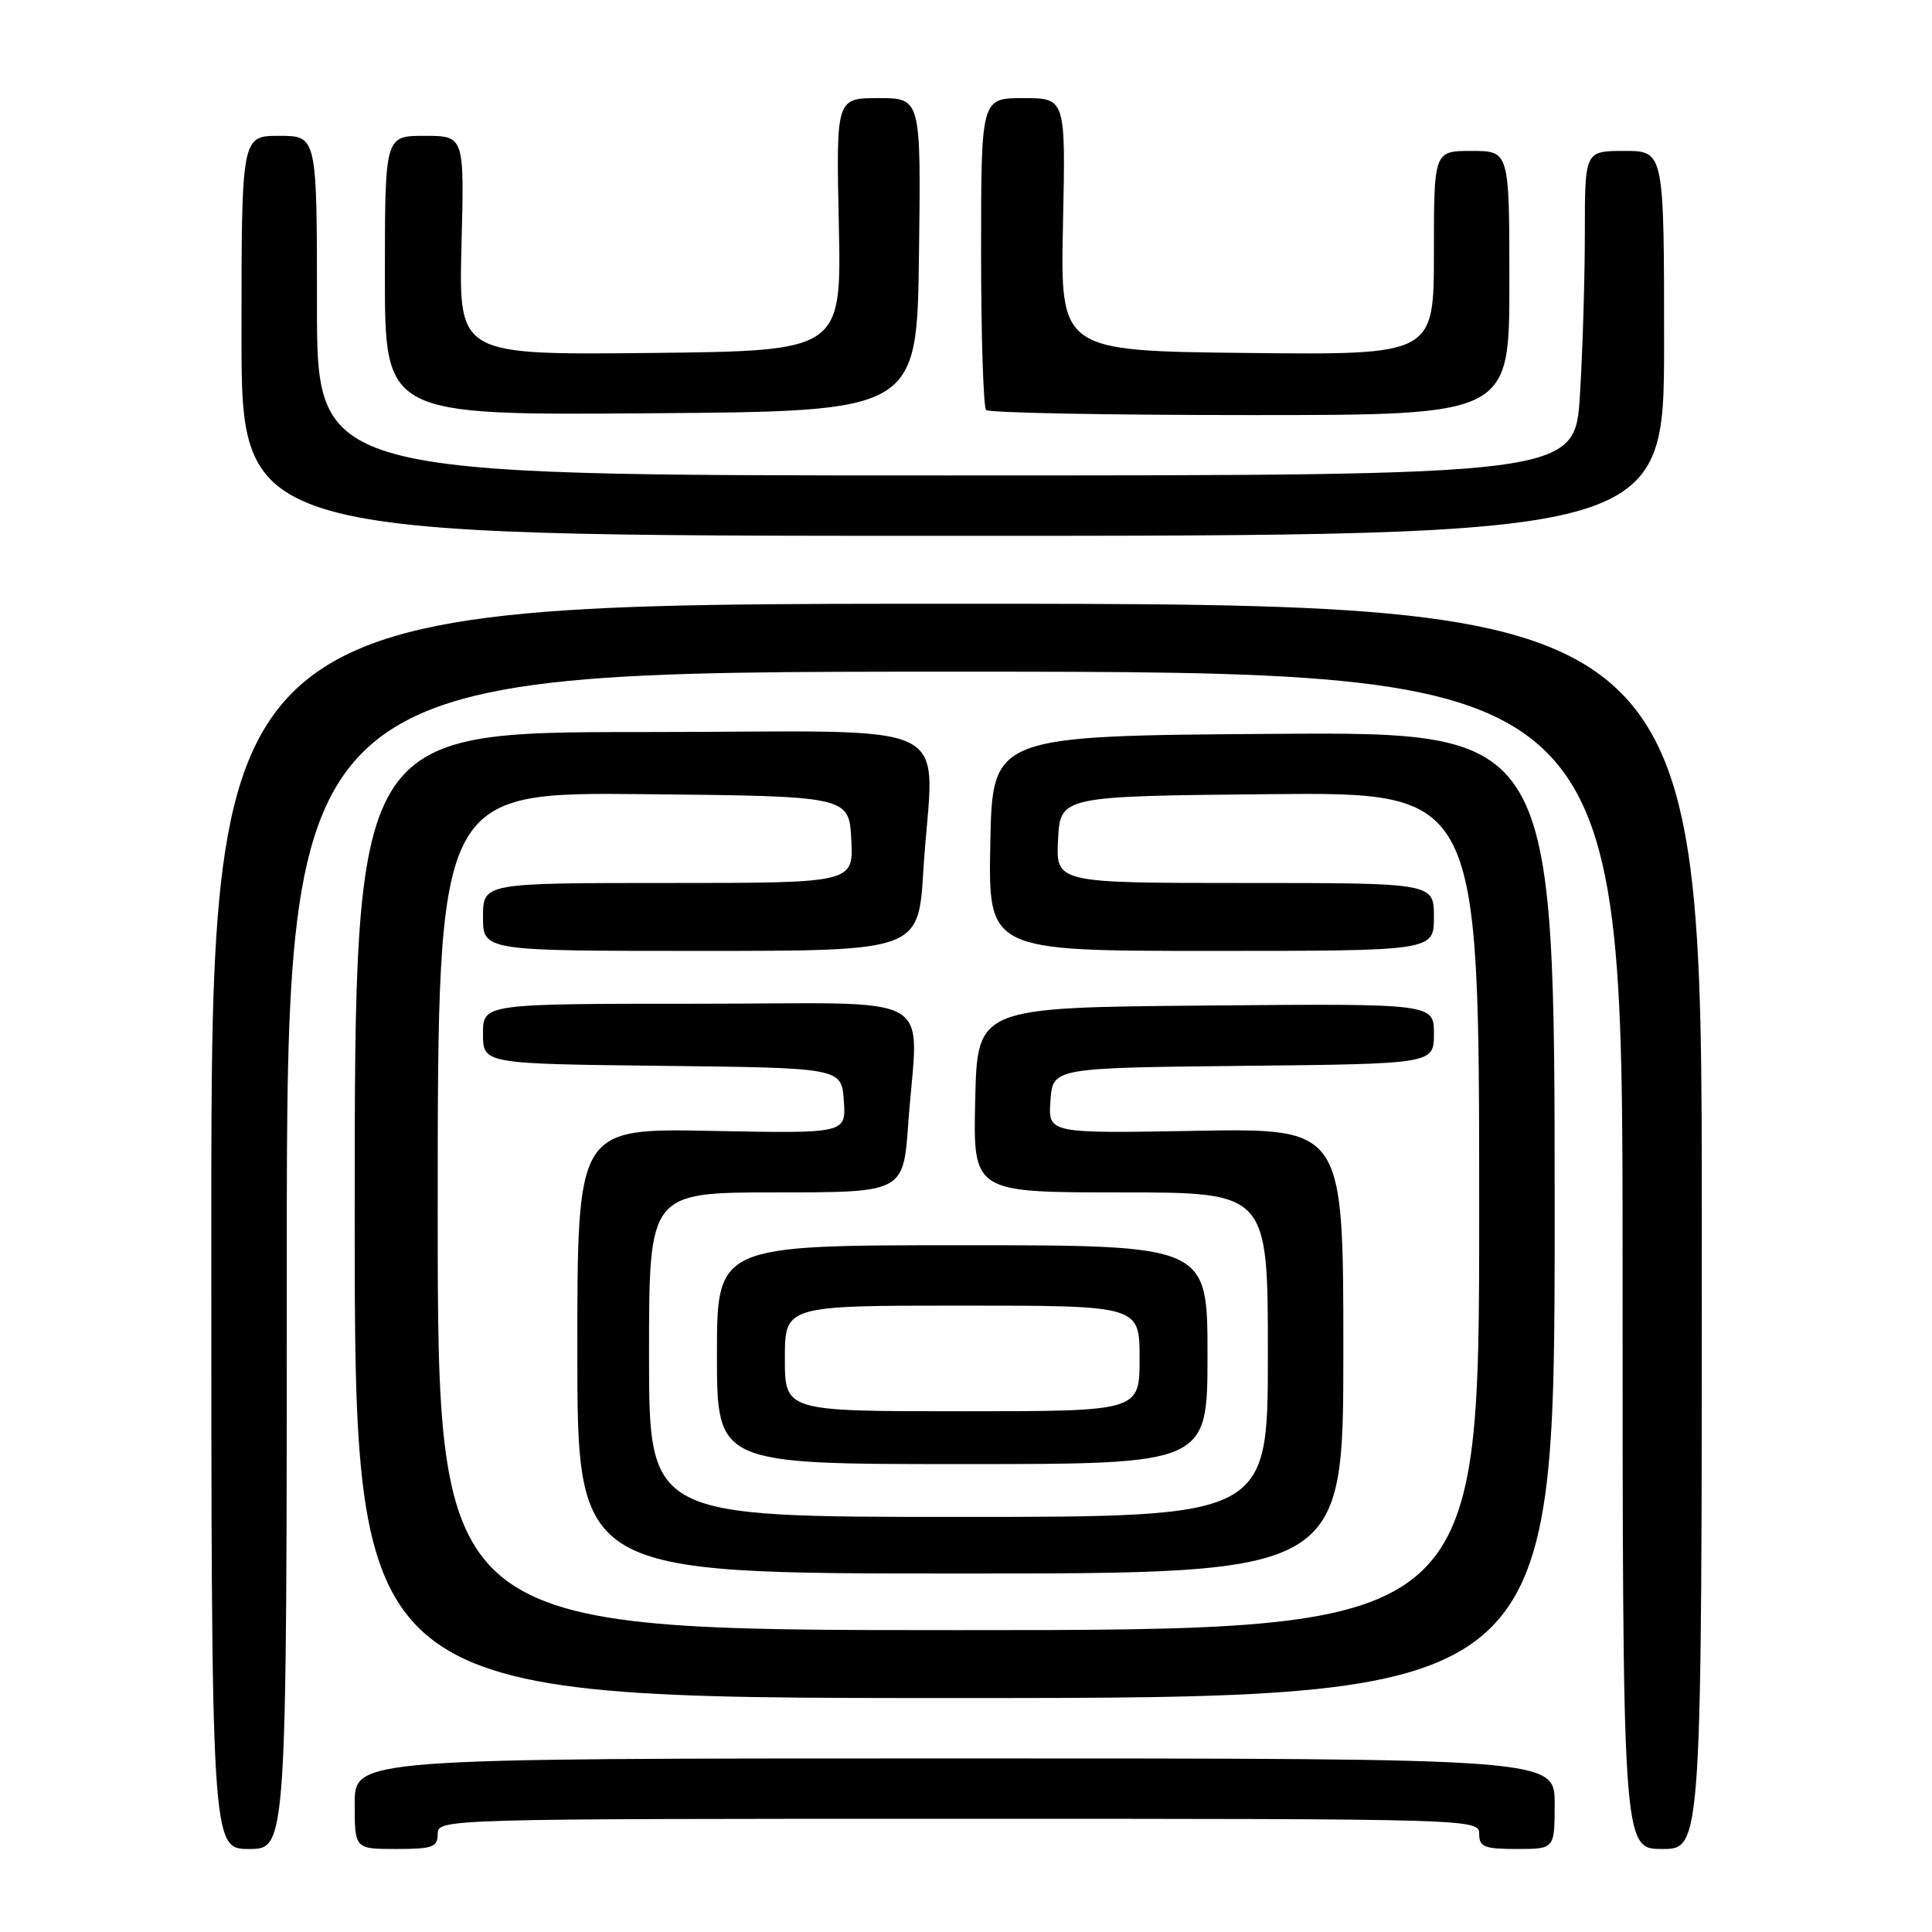 <?xml version="1.0" encoding="UTF-8" standalone="no"?>
<!DOCTYPE svg PUBLIC "-//W3C//DTD SVG 1.1//EN" "http://www.w3.org/Graphics/SVG/1.1/DTD/svg11.dtd" >
<svg xmlns="http://www.w3.org/2000/svg" xmlns:xlink="http://www.w3.org/1999/xlink" version="1.1" viewBox="0 0 256 256">
 <g >
 <path fill="currentColor"
d=" M 38.00 167.00 C 38.00 89.00 38.00 89.00 126.50 89.00 C 215.00 89.00 215.00 89.00 215.00 167.00 C 215.00 245.00 215.00 245.00 220.25 245.00 C 225.50 245.00 225.50 245.00 225.50 162.50 C 225.50 80.00 225.50 80.00 126.75 80.00 C 28.00 80.00 28.00 80.00 28.00 162.50 C 28.00 245.00 28.00 245.00 33.00 245.00 C 38.00 245.00 38.00 245.00 38.00 167.00 Z  M 58.00 243.00 C 58.00 241.02 58.67 241.00 127.00 241.00 C 195.33 241.00 196.00 241.02 196.00 243.00 C 196.00 244.73 196.67 245.00 201.00 245.00 C 206.00 245.00 206.00 245.00 206.00 239.00 C 206.00 233.00 206.00 233.00 126.50 233.00 C 47.00 233.00 47.00 233.00 47.00 239.00 C 47.00 245.00 47.00 245.00 52.50 245.00 C 57.33 245.00 58.00 244.76 58.00 243.00 Z  M 206.00 160.99 C 206.00 96.98 206.00 96.98 168.75 97.24 C 131.50 97.50 131.50 97.50 131.22 111.75 C 130.95 126.00 130.95 126.00 160.47 126.00 C 190.00 126.00 190.00 126.00 190.00 121.50 C 190.00 117.00 190.00 117.00 164.95 117.00 C 139.90 117.00 139.90 117.00 140.20 111.25 C 140.50 105.50 140.50 105.50 168.25 105.23 C 196.00 104.97 196.00 104.97 196.00 160.48 C 196.00 216.00 196.00 216.00 127.00 216.00 C 58.00 216.00 58.00 216.00 58.00 160.48 C 58.00 104.97 58.00 104.97 85.25 105.23 C 112.50 105.50 112.50 105.50 112.80 111.25 C 113.10 117.00 113.10 117.00 88.55 117.00 C 64.00 117.00 64.00 117.00 64.00 121.50 C 64.00 126.00 64.00 126.00 92.85 126.00 C 121.70 126.00 121.70 126.00 122.35 115.34 C 123.62 94.63 128.45 97.00 85.00 97.00 C 47.00 97.00 47.00 97.00 47.00 161.00 C 47.00 225.00 47.00 225.00 126.50 225.00 C 206.00 225.00 206.00 225.00 206.00 160.99 Z  M 178.00 179.00 C 178.00 149.50 178.00 149.50 158.44 149.84 C 138.88 150.19 138.88 150.19 139.19 145.84 C 139.50 141.50 139.50 141.50 164.75 141.23 C 190.00 140.97 190.00 140.97 190.00 136.97 C 190.00 132.97 190.00 132.97 159.75 133.24 C 129.50 133.50 129.50 133.50 129.22 145.75 C 128.94 158.00 128.94 158.00 148.47 158.00 C 168.00 158.00 168.00 158.00 168.00 179.50 C 168.00 201.00 168.00 201.00 127.00 201.00 C 86.00 201.00 86.00 201.00 86.00 179.50 C 86.00 158.00 86.00 158.00 102.85 158.00 C 119.70 158.00 119.70 158.00 120.35 148.85 C 121.62 131.02 125.09 133.00 92.50 133.00 C 64.00 133.00 64.00 133.00 64.00 136.98 C 64.00 140.96 64.00 140.96 87.75 141.23 C 111.50 141.50 111.50 141.50 111.81 145.85 C 112.12 150.20 112.12 150.20 94.31 149.85 C 76.50 149.50 76.50 149.50 76.50 179.00 C 76.50 208.50 76.50 208.50 127.25 208.50 C 178.00 208.50 178.00 208.50 178.00 179.00 Z  M 160.00 179.50 C 160.00 165.00 160.00 165.00 127.50 165.00 C 95.00 165.00 95.00 165.00 95.00 179.50 C 95.00 194.00 95.00 194.00 127.50 194.00 C 160.00 194.00 160.00 194.00 160.00 179.50 Z  M 220.50 45.50 C 220.50 20.00 220.50 20.00 215.25 20.00 C 210.00 20.00 210.00 20.00 210.00 30.84 C 210.00 36.81 209.71 46.48 209.35 52.34 C 208.70 63.00 208.70 63.00 125.35 63.00 C 42.00 63.00 42.00 63.00 42.00 40.50 C 42.00 18.00 42.00 18.00 37.00 18.00 C 32.00 18.00 32.00 18.00 32.00 44.50 C 32.00 71.00 32.00 71.00 126.25 71.00 C 220.50 71.00 220.50 71.00 220.50 45.50 Z  M 121.77 33.75 C 122.04 13.00 122.04 13.00 116.42 13.00 C 110.79 13.00 110.79 13.00 111.15 29.75 C 111.50 46.50 111.50 46.50 86.14 46.77 C 60.78 47.03 60.78 47.03 61.15 32.52 C 61.53 18.00 61.53 18.00 56.26 18.00 C 51.00 18.00 51.00 18.00 51.00 36.51 C 51.00 55.03 51.00 55.03 86.25 54.76 C 121.50 54.50 121.50 54.50 121.77 33.75 Z  M 200.00 37.50 C 200.00 20.00 200.00 20.00 195.00 20.00 C 190.00 20.00 190.00 20.00 190.00 33.52 C 190.00 47.03 190.00 47.03 165.25 46.77 C 140.50 46.50 140.50 46.50 140.85 29.75 C 141.21 13.00 141.21 13.00 135.60 13.00 C 130.00 13.00 130.00 13.00 130.00 33.33 C 130.00 44.52 130.30 53.97 130.67 54.33 C 131.03 54.70 146.78 55.00 165.67 55.00 C 200.00 55.00 200.00 55.00 200.00 37.50 Z  M 104.00 180.00 C 104.00 173.00 104.00 173.00 127.50 173.00 C 151.00 173.00 151.00 173.00 151.00 180.00 C 151.00 187.00 151.00 187.00 127.50 187.00 C 104.00 187.00 104.00 187.00 104.00 180.00 Z "/>
</g>
</svg>